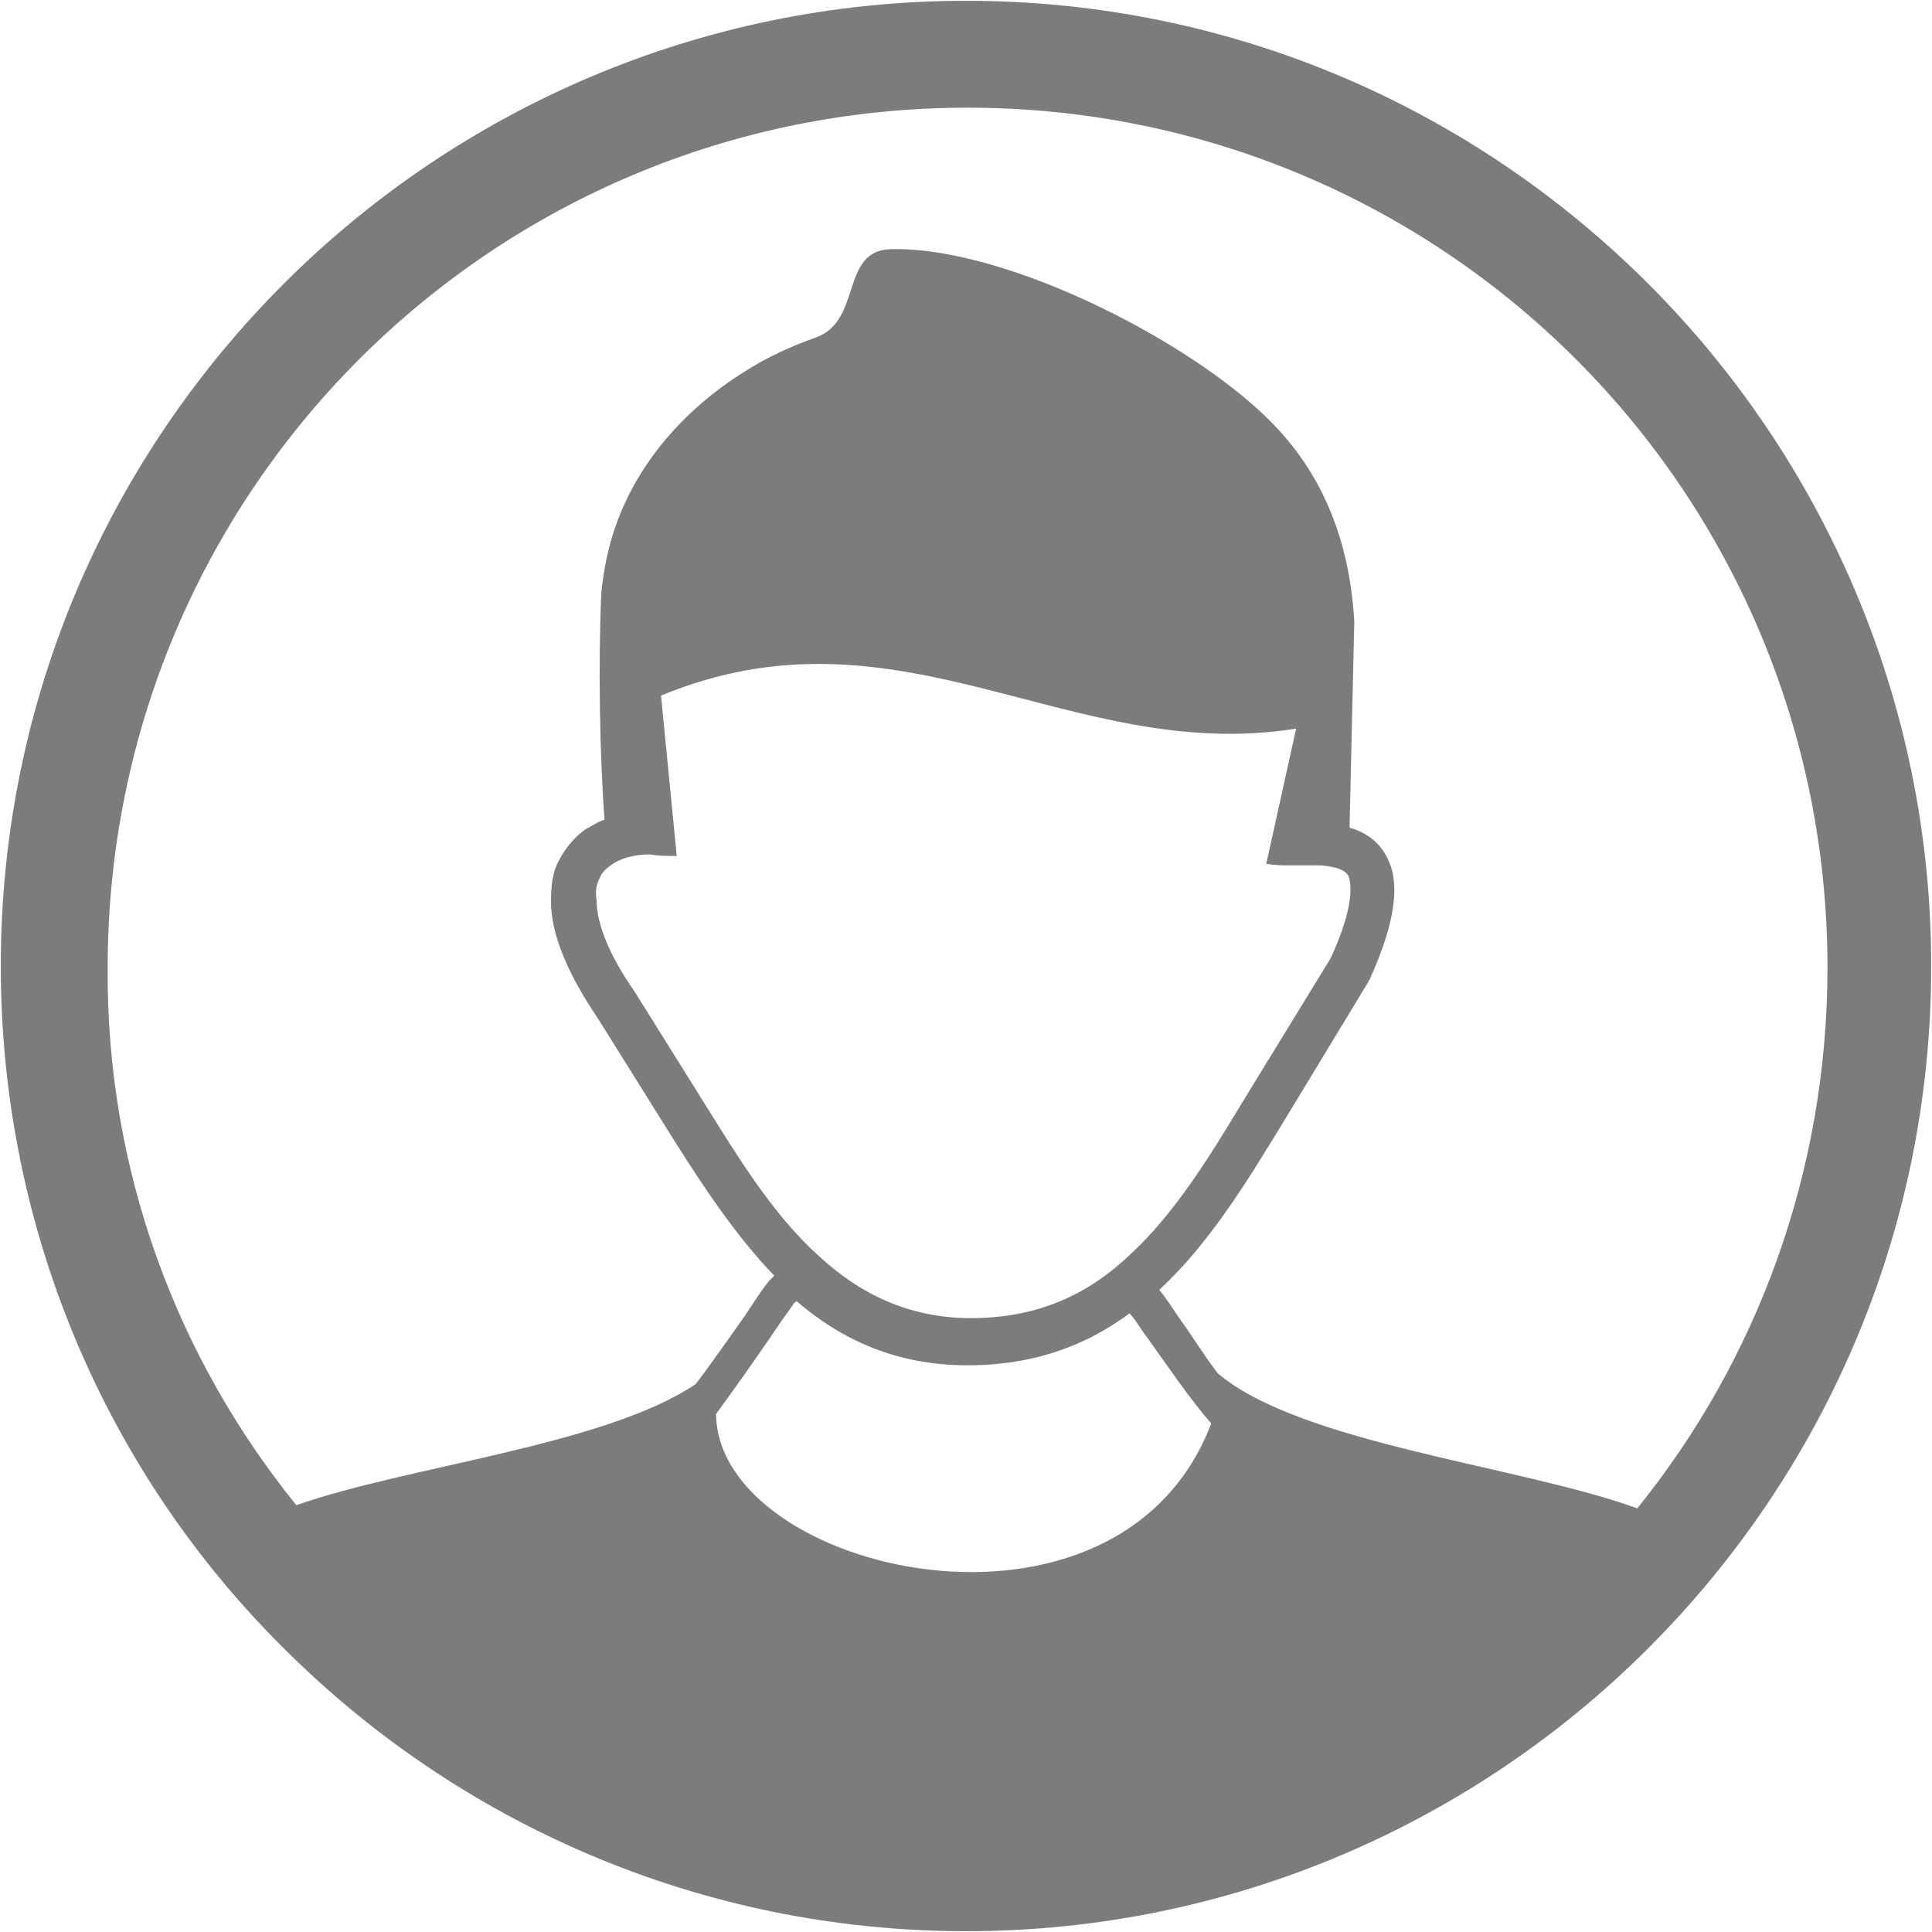 <svg width="68" height="68" viewBox="0 0 68 68" fill="none" xmlns="http://www.w3.org/2000/svg">
<path d="M34 0.028C43.406 0.028 51.871 3.845 58.013 9.987C64.155 16.129 67.972 24.649 67.972 34C67.972 43.406 64.155 51.871 58.013 58.013C51.871 64.155 43.351 67.972 34 67.972C24.649 67.972 16.128 64.155 9.987 58.013C3.845 51.927 0.028 43.406 0.028 34C0.028 24.594 3.845 16.129 9.987 9.987C16.128 3.845 24.649 0.028 34 0.028ZM22.879 30.072C22.27 30.072 21.772 30.238 21.495 30.459C21.329 30.57 21.163 30.736 21.108 30.902C20.997 31.123 20.942 31.344 20.997 31.676C20.997 32.506 21.44 33.613 22.326 34.885L25.092 39.312C26.198 41.082 27.36 42.908 28.854 44.236C30.238 45.509 31.953 46.394 34.166 46.394C36.6 46.394 38.371 45.509 39.81 44.125C41.303 42.742 42.521 40.806 43.683 38.869L46.836 33.723C47.445 32.395 47.611 31.51 47.5 30.957C47.445 30.625 47.058 30.514 46.505 30.459C46.394 30.459 46.228 30.459 46.117 30.459C45.951 30.459 45.84 30.459 45.675 30.459C45.564 30.459 45.508 30.459 45.453 30.459C45.177 30.459 44.9 30.459 44.568 30.404L45.619 25.645C37.652 26.918 31.676 20.998 23.266 24.483L23.819 30.127C23.487 30.127 23.155 30.127 22.879 30.072ZM10.43 52.978C14.358 51.595 21.274 50.876 24.483 48.718C25.037 47.998 25.645 47.113 26.198 46.339C26.53 45.841 26.807 45.398 27.084 45.066C27.139 45.011 27.195 44.955 27.25 44.9C25.922 43.517 24.815 41.857 23.764 40.197L20.997 35.771C19.946 34.221 19.393 32.838 19.393 31.732C19.393 31.178 19.448 30.68 19.67 30.293C19.891 29.85 20.223 29.463 20.61 29.186C20.832 29.076 21.053 28.91 21.274 28.854C21.108 26.475 21.053 23.432 21.163 20.887C21.219 20.278 21.329 19.67 21.495 19.061C22.215 16.516 23.985 14.469 26.198 13.085C26.973 12.588 27.803 12.2 28.744 11.868C30.348 11.26 29.574 8.825 31.344 8.77C35.494 8.659 42.299 12.2 44.955 15.077C46.505 16.737 47.5 18.95 47.666 21.883L47.5 29.131C48.275 29.352 48.773 29.85 48.994 30.625C49.216 31.51 48.994 32.727 48.22 34.443C48.22 34.498 48.164 34.498 48.164 34.553L45.011 39.754C43.793 41.746 42.521 43.793 40.861 45.343L40.806 45.398C41.027 45.675 41.248 46.007 41.469 46.339C41.912 46.947 42.355 47.666 42.853 48.33C45.785 50.82 53.531 51.595 57.626 53.089C61.831 47.888 64.321 41.248 64.321 34.055C64.321 25.701 60.946 18.12 55.468 12.643C49.99 7.165 42.41 3.79 34.055 3.79C25.701 3.79 18.12 7.165 12.643 12.643C7.165 18.12 3.79 25.701 3.79 34.055C3.735 41.193 6.225 47.777 10.43 52.978ZM42.631 50.101C41.857 49.216 41.082 48.054 40.363 47.058C40.142 46.781 39.976 46.449 39.754 46.228C38.26 47.334 36.434 48.054 34.055 48.054C31.566 48.054 29.629 47.169 28.024 45.785C28.024 45.785 28.024 45.841 27.969 45.841C27.692 46.228 27.416 46.615 27.084 47.113C26.475 47.998 25.811 48.939 25.203 49.769C25.258 55.357 39.367 58.677 42.631 50.101Z" fill="#7C7C7C"/>
</svg>
